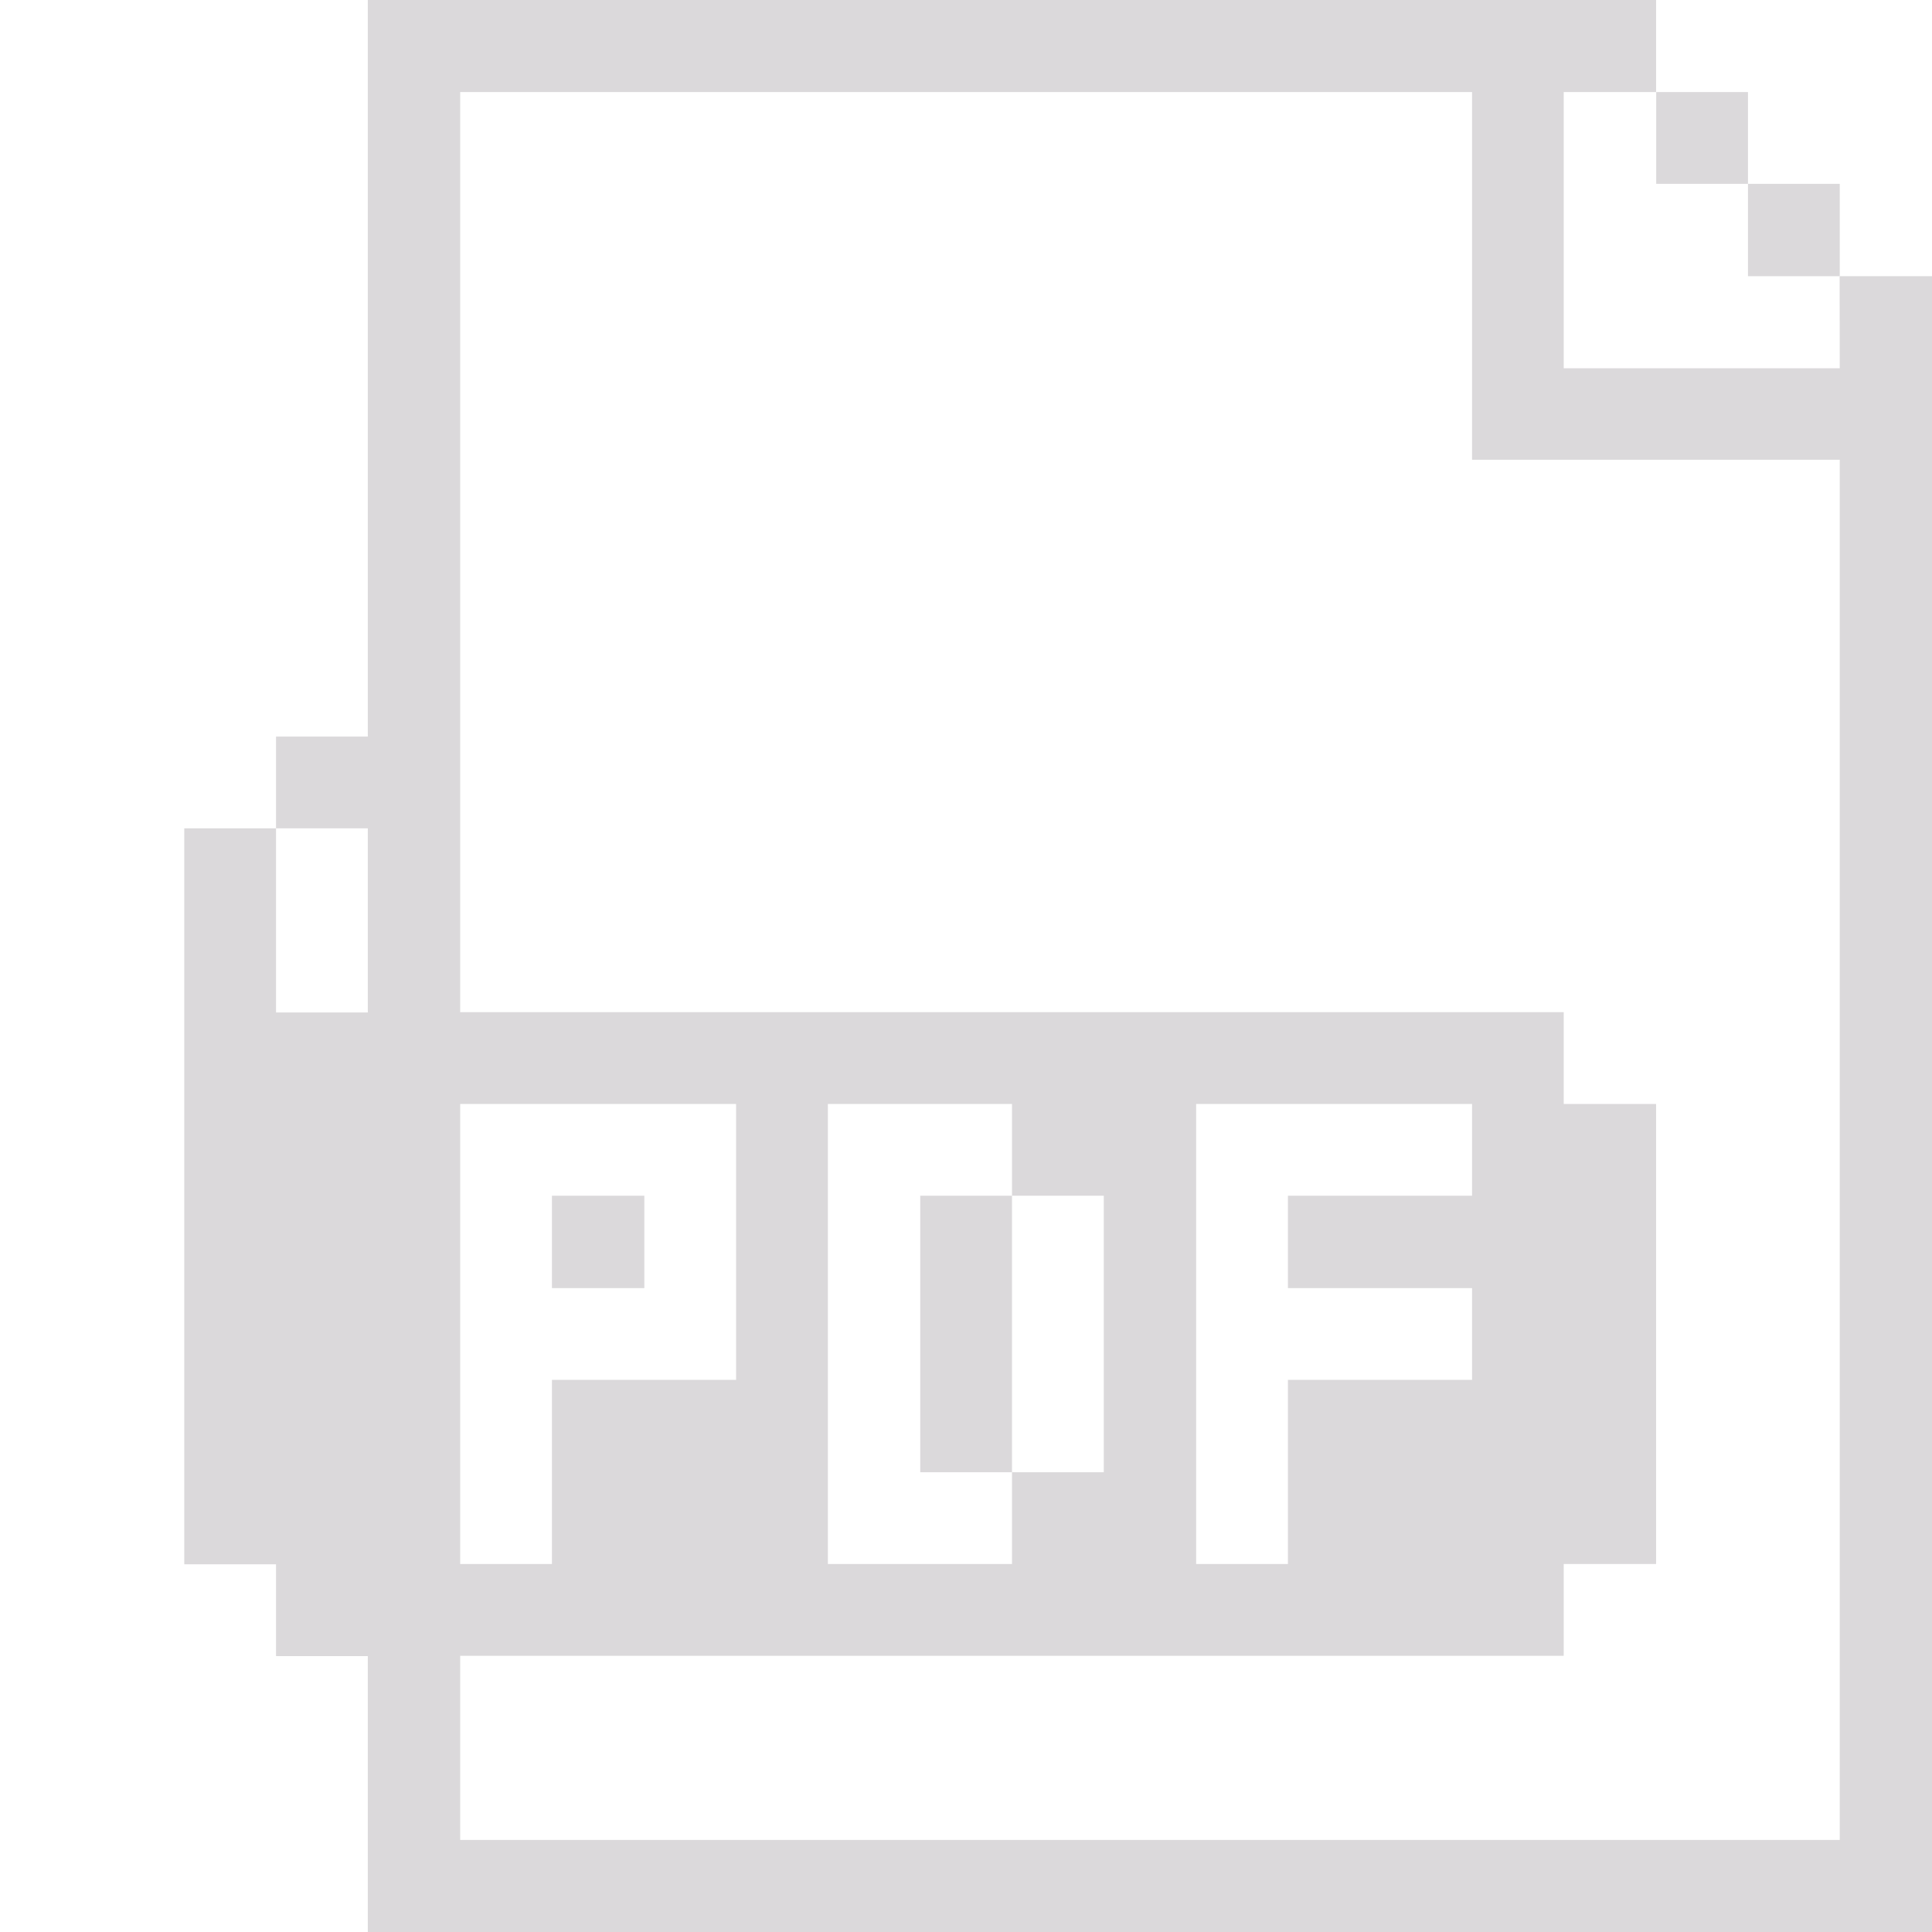<svg xmlns="http://www.w3.org/2000/svg" viewBox="0 0 32 32" id="Content-Files-Pdf--Streamline-Pixel">
  <desc>
    Content Files Pdf Streamline Icon: https://streamlinehq.com
  </desc>
  <title>content-files-pdf</title>
  <g>
    <path d="M30.472 6.1H25.9V1.525h1.53V0H6.092v12.2h-1.52v1.52h1.52v3.05h-1.52v-3.05h-1.52v12.19h1.52v1.52h1.52V32H32V4.575h-1.53ZM7.622 18.285h4.57v4.57h-3.05v3.05h-1.52Zm22.85 12.19H7.622v-3.05H25.9v-1.52h1.53v-7.62H25.9v-1.52H7.622V1.525h16.76v6.09h6.09Zm-12.19 -10.67v4.58h-1.52v1.52h-3.05v-7.62h3.05v1.52Zm6.1 1.53v1.52h-3.05v3.05h-1.52v-7.62h4.57v1.52h-3.05v1.53Z" fill="#dbd9db" stroke-width="1"></path>
    <path d="M28.952 3.045h1.52v1.53h-1.52Z" fill="#dbd9db" stroke-width="1"></path>
    <path d="M27.432 1.525h1.52v1.52h-1.52Z" fill="#dbd9db" stroke-width="1"></path>
    <path d="M15.242 19.805h1.52v4.58h-1.52Z" fill="#dbd9db" stroke-width="1"></path>
    <path d="M9.142 19.805h1.53v1.53h-1.53Z" fill="#dbd9db" stroke-width="1"></path>
  </g>
</svg>